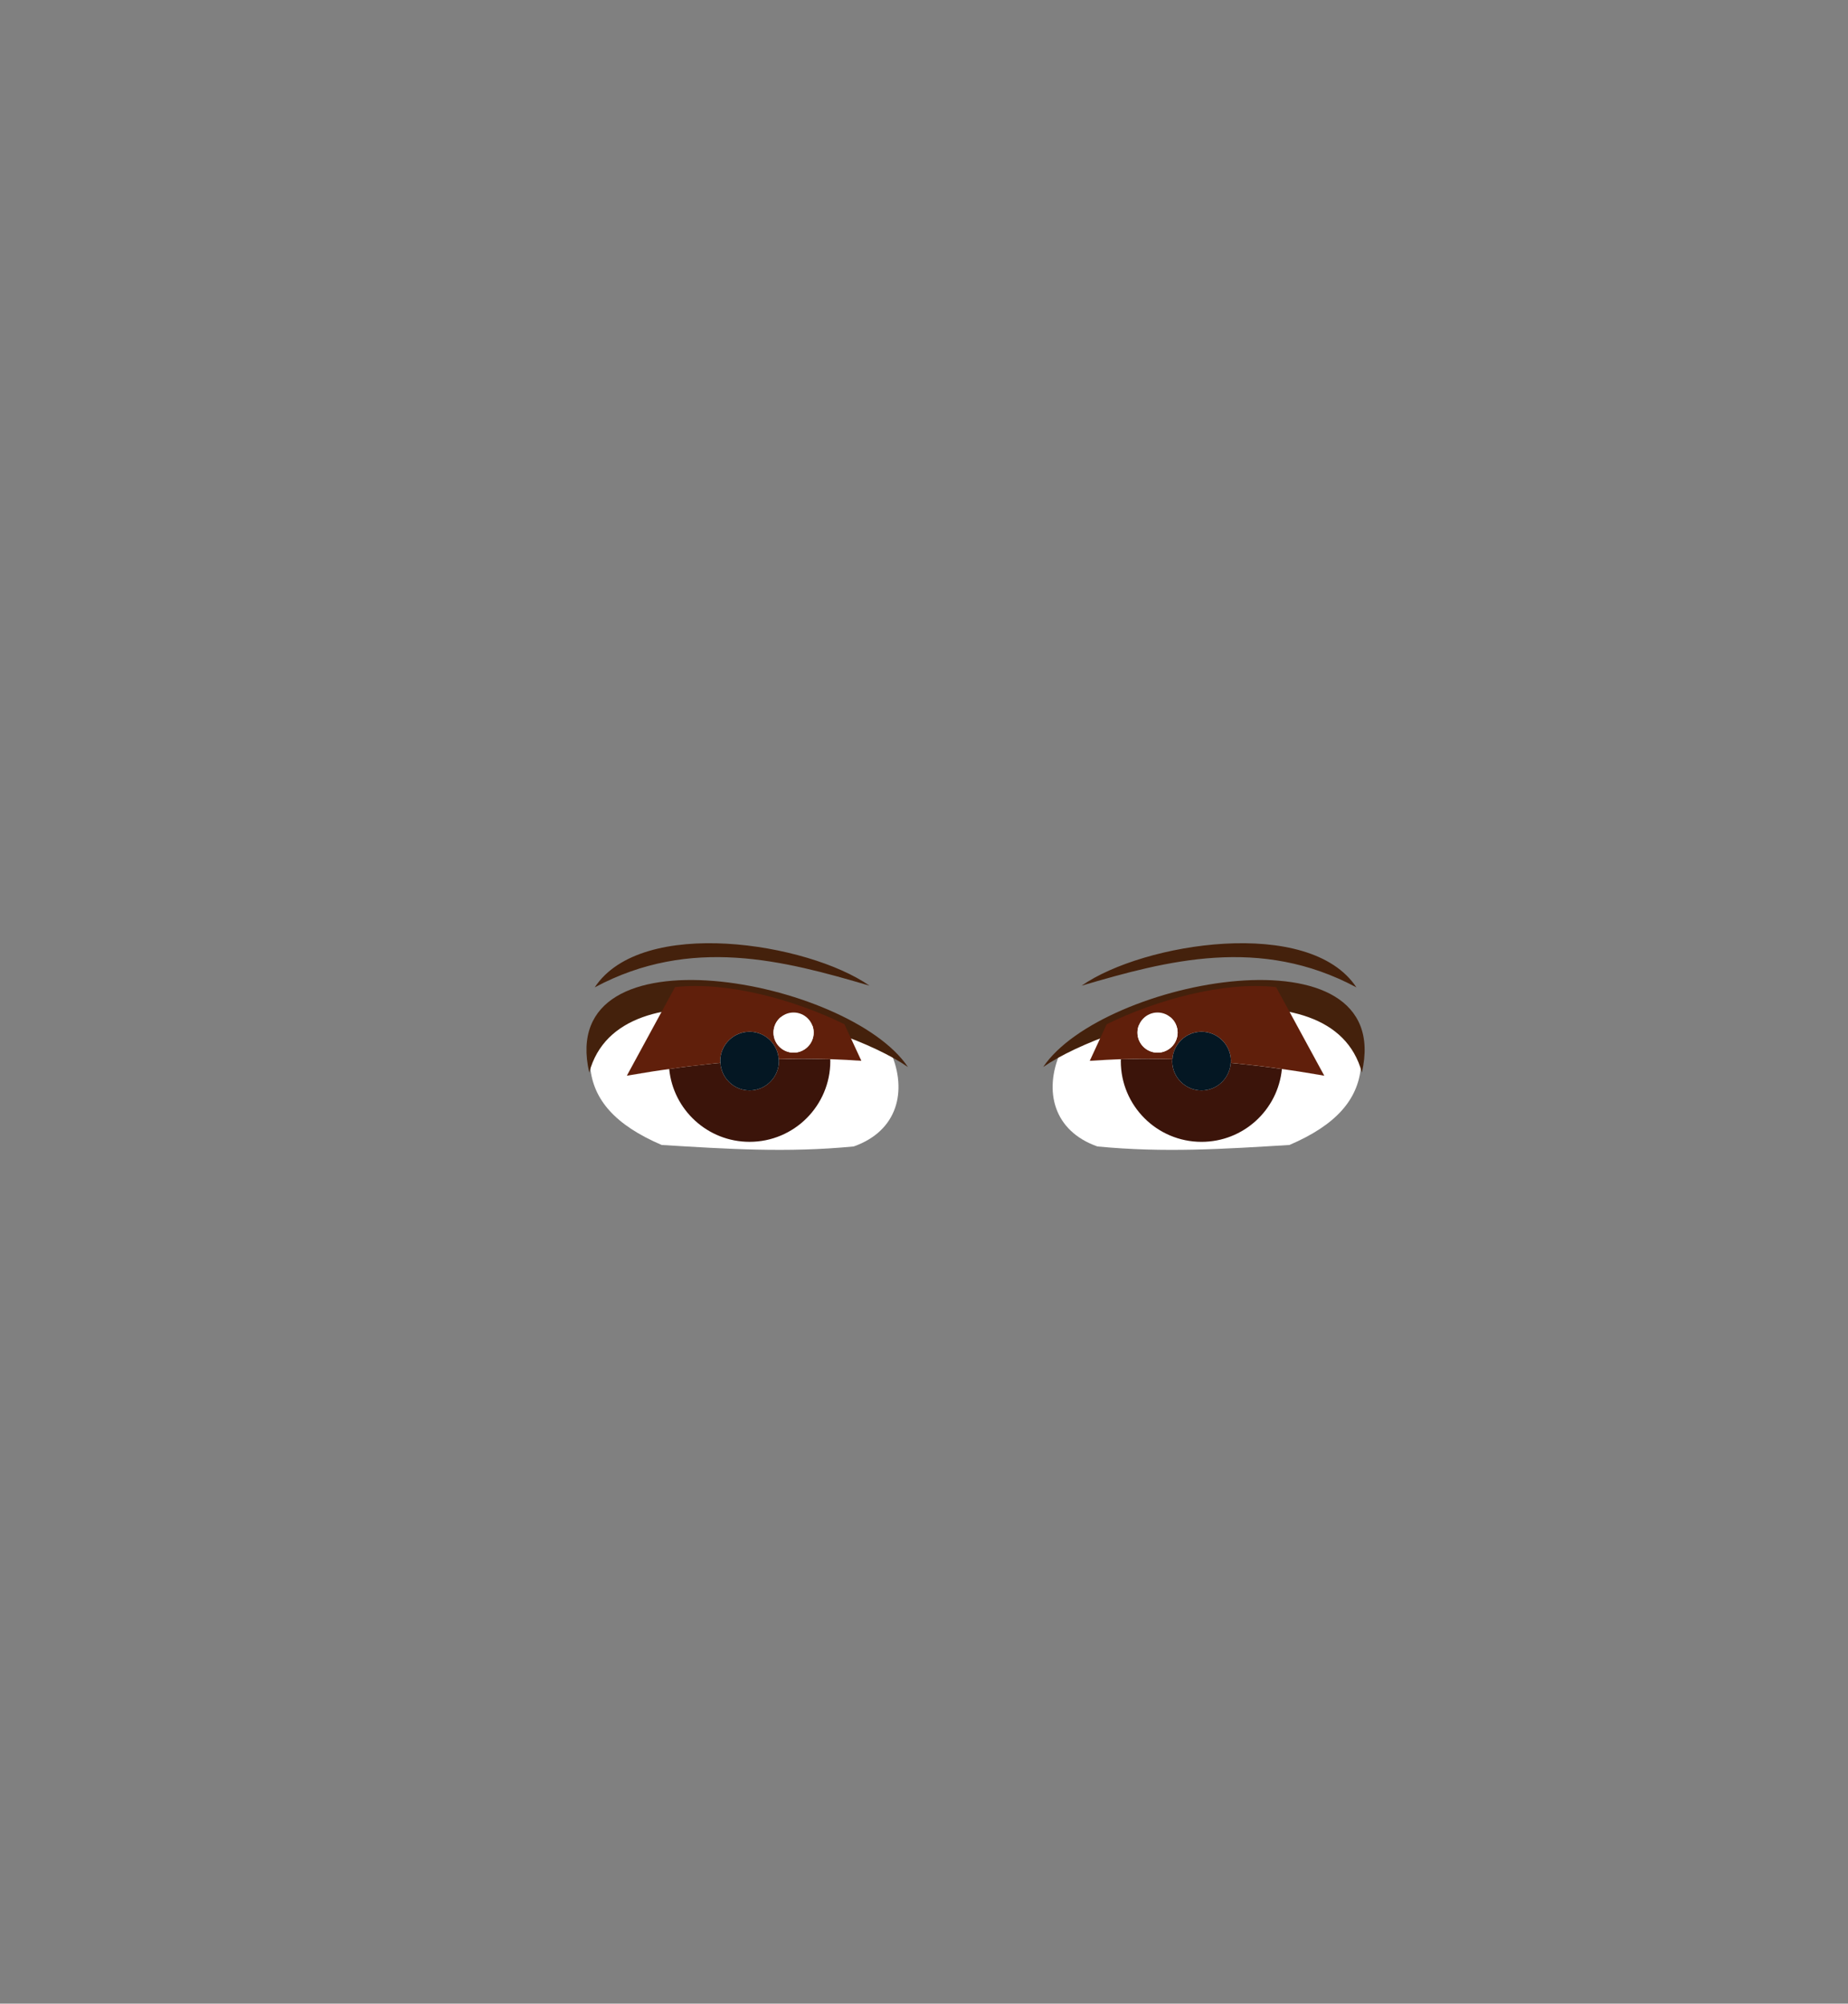 <?xml version="1.0" encoding="utf-8"?>
<!-- Generator: Adobe Illustrator 17.0.0, SVG Export Plug-In . SVG Version: 6.00 Build 0)  -->
<svg version="1.2" baseProfile="tiny" id="Capa_1" xmlns="http://www.w3.org/2000/svg" xmlns:xlink="http://www.w3.org/1999/xlink"
	 x="0px" y="0px" width="211px" height="228.77px" viewBox="0 0 211 228.77" xml:space="preserve">
<rect x="0" y="0" width="211" height="228.77" fill="#808080" stroke="none"/>
<g>

	 <g>
		<g>
			<path fill-rule="evenodd" fill="#44210C" d="M67.903,112.733c5.369-8.133,24.351-5.095,31.371-0.194
				C89.492,109.659,78.889,106.85,67.903,112.733z"/>
			<path fill-rule="evenodd" fill="#44210C" d="M154.871,112.734c-5.369-8.133-24.351-5.096-31.371-0.195
				C133.282,109.66,143.885,106.851,154.871,112.734z"/>
			<path fill-rule="evenodd" fill="#FFFFFF" d="M67.393,121.89c0.369,3.656,2.8,6.543,8.156,8.838
				c7.478,0.455,14.277,0.907,21.924,0.169c5.018-1.766,6.142-6.331,4.248-10.706C93.702,113.723,68.88,106.151,67.393,121.89z"/>
			<path fill-rule="evenodd" fill="#FFFFFF" d="M155.381,121.891c-0.369,3.656-2.8,6.543-8.156,8.838
				c-7.478,0.454-14.277,0.907-21.924,0.169c-5.018-1.767-6.142-6.331-4.248-10.706C129.072,113.724,153.894,106.152,155.381,121.891
				z"/>
			<path fill-rule="evenodd" fill="#44210C" d="M67.277,122.459c3.463-12.959,28.739-5.942,36.39-0.628
				C96.949,111.785,63.375,105.454,67.277,122.459z"/>
			<path fill-rule="evenodd" fill="#44210C" d="M155.497,122.46c-3.463-12.959-28.739-5.943-36.39-0.629
				C125.825,111.785,159.399,105.455,155.497,122.46z"/>
		</g>
	</g>
	<g>
		<path fill="none" d="M101.721,120.191c-1.352-1.09-3.188-2.21-5.302-3.246l1.93,4.174c0,0-0.001,0-0.002,0l0,0c0,0,0,0,0,0
			l0.001,0.001c-1.089-0.08-2.177-0.137-3.263-0.176c-0.097-0.003-0.195-0.002-0.292-0.005c0.002,0.071,0.011,0.14,0.011,0.212
			c0,5.091-4.128,9.219-9.219,9.219c-4.786,0-8.72-3.648-9.175-8.314c-0.22,0.031-0.44,0.061-0.66,0.093
			c-0.401,0.059-0.798,0.115-1.203,0.178c-0.793,0.124-1.586,0.257-2.378,0.394c-0.2,0.035-0.395,0.064-0.595,0.1l-0.002,0.001
			l0.001-0.003l5.501-10.115c-5.137,0.572-9.111,3.176-9.678,9.185c0.369,3.656,2.8,6.543,8.156,8.838
			c7.478,0.455,14.277,0.907,21.924,0.169C102.491,129.131,103.615,124.566,101.721,120.191z"/>
		<path fill="none" d="M95.013,120.941c-0.074-0.003-0.147-0.003-0.22-0.005c0,0,0,0.001,0,0.001
			C94.866,120.94,94.94,120.939,95.013,120.941z"/>
		<polygon fill="none" points="98.347,121.119 98.347,121.119 97.559,119.415 	"/>
		<path fill="none" d="M75.37,122.203c-0.224,0.034-0.448,0.065-0.673,0.1C74.923,122.268,75.145,122.237,75.37,122.203z"/>
		<path fill="#3B140A" d="M78.641,121.753c-0.283,0.035-0.566,0.071-0.848,0.108C78.077,121.824,78.359,121.788,78.641,121.753z"/>
		<path fill="#3B140A" d="M81.719,121.405c-0.206,0.02-0.412,0.044-0.618,0.066C81.306,121.45,81.514,121.425,81.719,121.405z"/>
		<path fill="#3B140A" d="M91.411,120.89c0.079,0,0.159-0.003,0.237-0.003C91.569,120.887,91.49,120.889,91.411,120.89z"/>
		<path fill="#3B140A" d="M91.752,120.888c-0.238,0-0.48,0.007-0.719,0.009c-0.707,0.006-1.414,0.021-2.12,0.043
			c0.005,0.071,0.021,0.139,0.021,0.211c0,1.845-1.506,3.351-3.351,3.351c-1.774,0-3.22-1.396-3.33-3.143
			c-0.134,0.013-0.268,0.021-0.402,0.034c-0.364,0.036-0.734,0.078-1.101,0.117c-0.635,0.068-1.27,0.14-1.904,0.218
			c-0.417,0.051-0.836,0.105-1.257,0.161c-0.394,0.052-0.787,0.111-1.181,0.167c0.455,4.666,4.389,8.314,9.175,8.314
			c5.091,0,9.219-4.128,9.219-9.219c0-0.072-0.009-0.141-0.011-0.212c-0.571-0.018-1.146-0.023-1.72-0.031
			C92.632,120.903,92.192,120.888,91.752,120.888z"/>
		<path fill="#3B140A" d="M94.792,120.936c-0.177-0.006-0.353-0.004-0.529-0.008c0.176,0.005,0.354,0.004,0.529,0.01
			C94.793,120.937,94.793,120.936,94.792,120.936z"/>
		<path fill="#601F0B" d="M74.697,122.303c0.224-0.035,0.448-0.066,0.673-0.1c0.816-0.122,1.624-0.237,2.423-0.342
			c0.283-0.037,0.566-0.073,0.848-0.108c0.828-0.103,1.648-0.197,2.459-0.282c0.206-0.021,0.412-0.045,0.618-0.066
			c0.178-0.018,0.357-0.037,0.535-0.054c-0.004-0.067-0.02-0.132-0.02-0.2c0-1.846,1.505-3.351,3.351-3.351
			c1.771,0,3.215,1.391,3.329,3.134c0.839-0.026,1.672-0.041,2.498-0.045c0.079,0,0.158-0.003,0.237-0.003
			c0.066,0,0.134-0.003,0.201-0.003c0.808,0,1.611,0.022,2.414,0.044c0.177,0.005,0.353,0.003,0.529,0.008
			c0.074,0.002,0.147,0.003,0.22,0.005c1.091,0.038,2.172,0.096,3.238,0.173c0.032,0.002,0.065,0.003,0.096,0.005l-0.788-1.704
			l-1.143-2.471c-5.639-2.763-13.294-4.912-19.342-4.24l-5.5,10.114C72.631,122.632,73.669,122.462,74.697,122.303z M90.609,115.603
			c1.263,0,2.293,1.03,2.293,2.293c0,1.263-1.03,2.292-2.293,2.292c-1.263,0-2.292-1.029-2.292-2.292
			C88.317,116.633,89.346,115.603,90.609,115.603z"/>
		<path fill="#601F0B" d="M74.546,122.328c-0.784,0.122-1.578,0.255-2.378,0.394C72.959,122.585,73.752,122.452,74.546,122.328z"/>
		<path fill="#601F0B" d="M95.085,120.945c1.086,0.039,2.173,0.095,3.263,0.176l-0.001-0.001c-0.032-0.002-0.065-0.003-0.096-0.005
			C97.208,121.04,96.151,120.983,95.085,120.945z"/>
		<path fill="#601F0B" d="M78.847,121.729c0.634-0.078,1.269-0.15,1.904-0.218C80.121,121.579,79.487,121.65,78.847,121.729z"/>
		<path fill="#601F0B" d="M91.849,120.887c-0.032,0-0.065,0.001-0.097,0.001c0.439,0,0.88,0.015,1.32,0.021
			C92.664,120.903,92.258,120.887,91.849,120.887z"/>
		<path fill="#601F0B" d="M75.749,122.15c0.22-0.032,0.44-0.062,0.66-0.093c0.393-0.056,0.787-0.114,1.181-0.167
			C76.982,121.971,76.367,122.059,75.749,122.15z"/>
		<path fill="#601F0B" d="M82.254,121.354c-0.133,0.013-0.268,0.027-0.401,0.04c0.134-0.013,0.268-0.022,0.402-0.034
			C82.254,121.358,82.254,121.356,82.254,121.354z"/>
		<path fill="#601F0B" d="M91.034,120.897c-0.702,0.006-1.408,0.019-2.12,0.04c0,0.001,0,0.002,0,0.003
			C89.62,120.919,90.326,120.903,91.034,120.897z"/>
		<polygon fill="#44210C" points="98.347,121.119 98.349,121.119 96.419,116.945 96.416,116.944 97.559,119.415 	"/>
		<path fill="#44210C" d="M71.569,122.823l0.002-0.001c0.201-0.036,0.396-0.065,0.595-0.1c0.8-0.138,1.595-0.271,2.378-0.394
			c0.405-0.063,0.803-0.119,1.203-0.178c0.618-0.091,1.233-0.179,1.841-0.26c0.422-0.056,0.84-0.109,1.257-0.161
			c0.64-0.079,1.274-0.15,1.904-0.218c0.367-0.039,0.737-0.082,1.101-0.117c0.134-0.013,0.268-0.027,0.401-0.04
			c0-0.001,0-0.002,0-0.003c-0.177,0.017-0.357,0.036-0.535,0.054c-0.205,0.02-0.413,0.044-0.618,0.066
			c-0.811,0.085-1.631,0.178-2.459,0.282c-0.282,0.035-0.565,0.071-0.848,0.108c-0.799,0.105-1.607,0.22-2.423,0.342
			c-0.225,0.034-0.447,0.065-0.673,0.1c-1.028,0.159-2.066,0.329-3.123,0.516l5.5-10.114c-0.001,0-0.002,0-0.003,0L71.57,122.82
			L71.569,122.823z"/>
		<path fill="#44210C" d="M95.013,120.941c-0.073-0.003-0.147-0.002-0.22-0.004c-0.176-0.006-0.353-0.005-0.529-0.01
			c-0.803-0.021-1.606-0.044-2.414-0.044c-0.066,0-0.134,0.002-0.201,0.003c-0.079,0-0.159,0.003-0.237,0.003
			c-0.826,0.004-1.659,0.019-2.498,0.045c0,0.001,0,0.002,0,0.003c0.712-0.022,1.418-0.034,2.12-0.04
			c0.239-0.002,0.481-0.009,0.719-0.009c0.032,0,0.065-0.001,0.097-0.001c0.409,0,0.815,0.016,1.223,0.022
			c0.574,0.008,1.15,0.012,1.72,0.031c0.097,0.003,0.195,0.002,0.292,0.005c1.067,0.038,2.124,0.095,3.166,0.169
			C97.185,121.037,96.104,120.979,95.013,120.941z"/>
		<path fill="#44210C" d="M98.251,121.114c0.032,0.002,0.065,0.003,0.096,0.005c0,0,0,0,0,0l0,0c0,0,0,0,0,0
			C98.315,121.117,98.282,121.116,98.251,121.114z"/>
		<path fill="#041723" d="M85.584,124.502c1.845,0,3.351-1.505,3.351-3.351c0-0.072-0.017-0.14-0.021-0.211c0-0.001,0-0.002,0-0.003
			c0-0.001,0-0.002,0-0.003c-0.115-1.743-1.558-3.134-3.329-3.134c-1.845,0-3.351,1.505-3.351,3.351c0,0.068,0.016,0.133,0.02,0.2
			c0,0.001,0,0.002,0,0.003c0,0.002,0,0.003,0,0.005C82.364,123.107,83.81,124.502,85.584,124.502z"/>
		<path fill="#FFFFFF" d="M90.609,120.188c1.263,0,2.293-1.029,2.293-2.292c0-1.263-1.03-2.293-2.293-2.293
			c-1.263,0-2.292,1.03-2.292,2.293C88.317,119.159,89.346,120.188,90.609,120.188z"/>
	</g>
	<g>
		<path fill="none" d="M127.982,120.936c-0.072,0.002-0.144,0.002-0.216,0.005c0.071-0.003,0.144-0.002,0.216-0.004
			C127.982,120.937,127.982,120.937,127.982,120.936z"/>
		<path fill="none" d="M124.428,121.121L124.428,121.121c0.021-0.001,0.043-0.001,0.065-0.003c0.099-0.007,0.201-0.01,0.3-0.017
			C124.671,121.11,124.55,121.112,124.428,121.121z"/>
		<path fill="none" d="M147.414,122.206c0.22,0.033,0.438,0.063,0.66,0.098C147.854,122.269,147.634,122.239,147.414,122.206z"/>
		<path fill="none" d="M145.702,112.706l5.503,10.118l-0.003-0.001c-0.222-0.039-0.437-0.072-0.658-0.11
			c-0.767-0.132-1.534-0.261-2.302-0.381c-0.423-0.066-0.839-0.125-1.257-0.186c-0.207-0.03-0.414-0.058-0.621-0.088
			c-0.455,4.666-4.389,8.314-9.175,8.314c-5.091,0-9.219-4.128-9.219-9.219c0-0.072,0.009-0.141,0.011-0.212
			c-0.095,0.003-0.192,0.002-0.288,0.005c-0.846,0.03-1.693,0.082-2.541,0.137c-0.219,0.014-0.443,0.02-0.66,0.036
			c-0.021,0.002-0.044,0.002-0.065,0.004v0c0,0-0.001,0-0.001,0l0,0c0,0,0,0,0,0l1.126-2.435l0.804-1.741
			c-2.115,1.036-3.952,2.156-5.304,3.247c-1.894,4.375-0.77,8.939,4.248,10.706c7.647,0.738,14.446,0.286,21.924-0.169
			c5.356-2.295,7.786-5.182,8.156-8.838C154.813,115.881,150.839,113.277,145.702,112.706z"/>
		<path fill="#3B140A" d="M144.147,121.755c0.273,0.034,0.547,0.069,0.822,0.105C144.695,121.824,144.421,121.789,144.147,121.755z"
			/>
		<path fill="#3B140A" d="M141.066,121.407c0.192,0.019,0.386,0.042,0.579,0.062C141.452,121.448,141.259,121.426,141.066,121.407z"
			/>
		<path fill="#3B140A" d="M131.141,120.887c0.055,0,0.111,0.002,0.166,0.002C131.251,120.889,131.196,120.887,131.141,120.887z"/>
		<path fill="#3B140A" d="M143.909,121.728c-0.622-0.076-1.245-0.147-1.868-0.214c-0.376-0.04-0.754-0.084-1.127-0.12
			c-0.131-0.013-0.263-0.021-0.395-0.034c-0.11,1.747-1.556,3.143-3.33,3.143c-1.845,0-3.351-1.505-3.351-3.351
			c0-0.072,0.017-0.14,0.021-0.211c-0.724-0.022-1.448-0.038-2.174-0.044c-0.216-0.002-0.435-0.008-0.65-0.008
			c-0.501-0.001-1.004,0.016-1.505,0.024c-0.517,0.008-1.036,0.011-1.55,0.028c-0.002,0.071-0.011,0.141-0.011,0.212
			c0,5.091,4.128,9.219,9.219,9.219c4.786,0,8.72-3.648,9.175-8.314c-0.387-0.055-0.774-0.112-1.162-0.164
			C144.769,121.835,144.338,121.781,143.909,121.728z"/>
		<path fill="#3B140A" d="M128.406,120.93c-0.141,0.004-0.283,0.002-0.424,0.007c0,0,0,0.001,0,0.001
			C128.122,120.933,128.265,120.934,128.406,120.93z"/>
		<path fill="#601F0B" d="M150.544,122.712c-0.774-0.133-1.543-0.263-2.302-0.381C149.01,122.451,149.778,122.58,150.544,122.712z"/>
		<polygon fill="#601F0B" points="124.427,121.121 124.427,121.121 125.552,118.686 	"/>
		<path fill="#601F0B" d="M124.793,121.101c0.98-0.069,1.971-0.125,2.973-0.16c0.072-0.003,0.144-0.003,0.216-0.005
			c0.142-0.005,0.283-0.003,0.424-0.007c0.836-0.023,1.674-0.046,2.515-0.046c0.073,0,0.147,0.003,0.22,0.003
			c0.055,0,0.11,0.002,0.166,0.002c0.844,0.003,1.696,0.02,2.554,0.046c0.115-1.743,1.558-3.134,3.329-3.134
			c1.845,0,3.351,1.505,3.351,3.351c0,0.068-0.016,0.132-0.02,0.2c0.181,0.017,0.364,0.037,0.545,0.055
			c0.193,0.019,0.386,0.042,0.579,0.062c0.825,0.086,1.659,0.181,2.502,0.286c0.274,0.034,0.548,0.069,0.822,0.105
			c0.806,0.106,1.622,0.222,2.446,0.345c0.22,0.033,0.44,0.064,0.66,0.098c1.029,0.16,2.067,0.329,3.125,0.516l-5.5-10.114
			c-6.048-0.672-13.702,1.477-19.341,4.239l-1.93,4.177C124.55,121.112,124.671,121.11,124.793,121.101z M132.165,115.604
			c1.263,0,2.293,1.03,2.293,2.293c0,1.263-1.03,2.292-2.293,2.292s-2.292-1.029-2.292-2.292
			C129.873,116.633,130.903,115.604,132.165,115.604z"/>
		<path fill="#601F0B" d="M127.694,120.945c-0.856,0.03-1.699,0.082-2.541,0.137C126.001,121.027,126.848,120.975,127.694,120.945z"
			/>
		<path fill="#601F0B" d="M131.687,120.897c0.725,0.006,1.45,0.022,2.174,0.044c0-0.001,0-0.002,0-0.003
			C133.131,120.915,132.406,120.902,131.687,120.897z"/>
		<path fill="#601F0B" d="M145.203,121.893c0.388,0.052,0.775,0.109,1.162,0.164c0.207,0.029,0.414,0.057,0.621,0.088
			C146.388,122.057,145.792,121.972,145.203,121.893z"/>
		<path fill="#601F0B" d="M140.915,121.394c-0.131-0.013-0.263-0.027-0.394-0.039c0,0.002,0,0.003-0.001,0.005
			C140.651,121.373,140.783,121.381,140.915,121.394z"/>
		<path fill="#601F0B" d="M142.042,121.514c0.623,0.067,1.245,0.137,1.868,0.214C143.282,121.651,142.66,121.58,142.042,121.514z"/>
		<path fill="#601F0B" d="M129.532,120.912c0.502-0.008,1.004-0.024,1.505-0.024c-0.038,0-0.078-0.001-0.116-0.001
			C130.456,120.887,129.995,120.905,129.532,120.912z"/>
		<path fill="#44210C" d="M124.428,121.121c0.021-0.002,0.044-0.002,0.065-0.004C124.471,121.119,124.449,121.12,124.428,121.121
			L124.428,121.121z"/>
		<polygon fill="#44210C" points="124.427,121.121 124.427,121.121 124.428,121.121 124.428,121.121 126.358,116.944 
			126.357,116.945 125.552,118.686 	"/>
		<path fill="#44210C" d="M148.074,122.303c-0.222-0.034-0.439-0.065-0.66-0.098c-0.824-0.124-1.639-0.239-2.446-0.345
			c-0.275-0.036-0.549-0.071-0.822-0.105c-0.843-0.105-1.677-0.201-2.502-0.286c-0.192-0.02-0.387-0.043-0.579-0.062
			c-0.181-0.018-0.365-0.038-0.545-0.055c0,0.001,0,0.002,0,0.003c0.131,0.012,0.263,0.026,0.394,0.039
			c0.373,0.036,0.751,0.08,1.127,0.12c0.618,0.066,1.24,0.137,1.868,0.214c0.429,0.053,0.86,0.108,1.294,0.165
			c0.589,0.079,1.185,0.164,1.783,0.252c0.418,0.061,0.834,0.12,1.257,0.186c0.758,0.119,1.528,0.248,2.302,0.381
			c0.221,0.038,0.436,0.071,0.658,0.11l0.003,0.001l-5.503-10.118c-0.001,0-0.002,0-0.002,0l5.5,10.114
			C150.142,122.632,149.103,122.463,148.074,122.303z"/>
		<path fill="#44210C" d="M130.921,120.887c0.038,0,0.078,0.001,0.116,0.001c0.215,0,0.434,0.006,0.65,0.008
			c0.72,0.006,1.444,0.019,2.174,0.041c0-0.001,0-0.002,0-0.003c-0.858-0.026-1.71-0.042-2.554-0.046
			c-0.055,0-0.111-0.002-0.166-0.002c-0.073,0-0.147-0.003-0.22-0.003c-0.842,0-1.679,0.022-2.515,0.046
			c-0.141,0.004-0.283,0.003-0.424,0.008c-0.072,0.002-0.144,0.001-0.216,0.004c-1.002,0.035-1.993,0.091-2.973,0.16
			c-0.099,0.007-0.201,0.009-0.3,0.017c0.217-0.016,0.442-0.022,0.66-0.036c0.841-0.054,1.685-0.106,2.541-0.137
			c0.095-0.003,0.192-0.002,0.288-0.005c0.514-0.017,1.033-0.02,1.55-0.028C129.995,120.905,130.456,120.887,130.921,120.887z"/>
		<path fill="#041723" d="M133.86,120.941c-0.005,0.071-0.021,0.139-0.021,0.211c0,1.845,1.506,3.351,3.351,3.351
			c1.774,0,3.22-1.395,3.33-3.143c0-0.002,0-0.003,0.001-0.005c0-0.001,0-0.002,0-0.003c0.004-0.067,0.02-0.131,0.02-0.2
			c0-1.846-1.505-3.351-3.351-3.351c-1.771,0-3.215,1.391-3.329,3.134c0,0.001,0,0.002,0,0.003
			C133.861,120.939,133.86,120.94,133.86,120.941z"/>
		<path fill="#FFFFFF" d="M132.165,120.188c1.263,0,2.293-1.029,2.293-2.292c0-1.263-1.03-2.293-2.293-2.293s-2.292,1.03-2.292,2.293
			C129.873,119.159,130.903,120.188,132.165,120.188z"/>
	</g>
	
</g>	
</svg>
